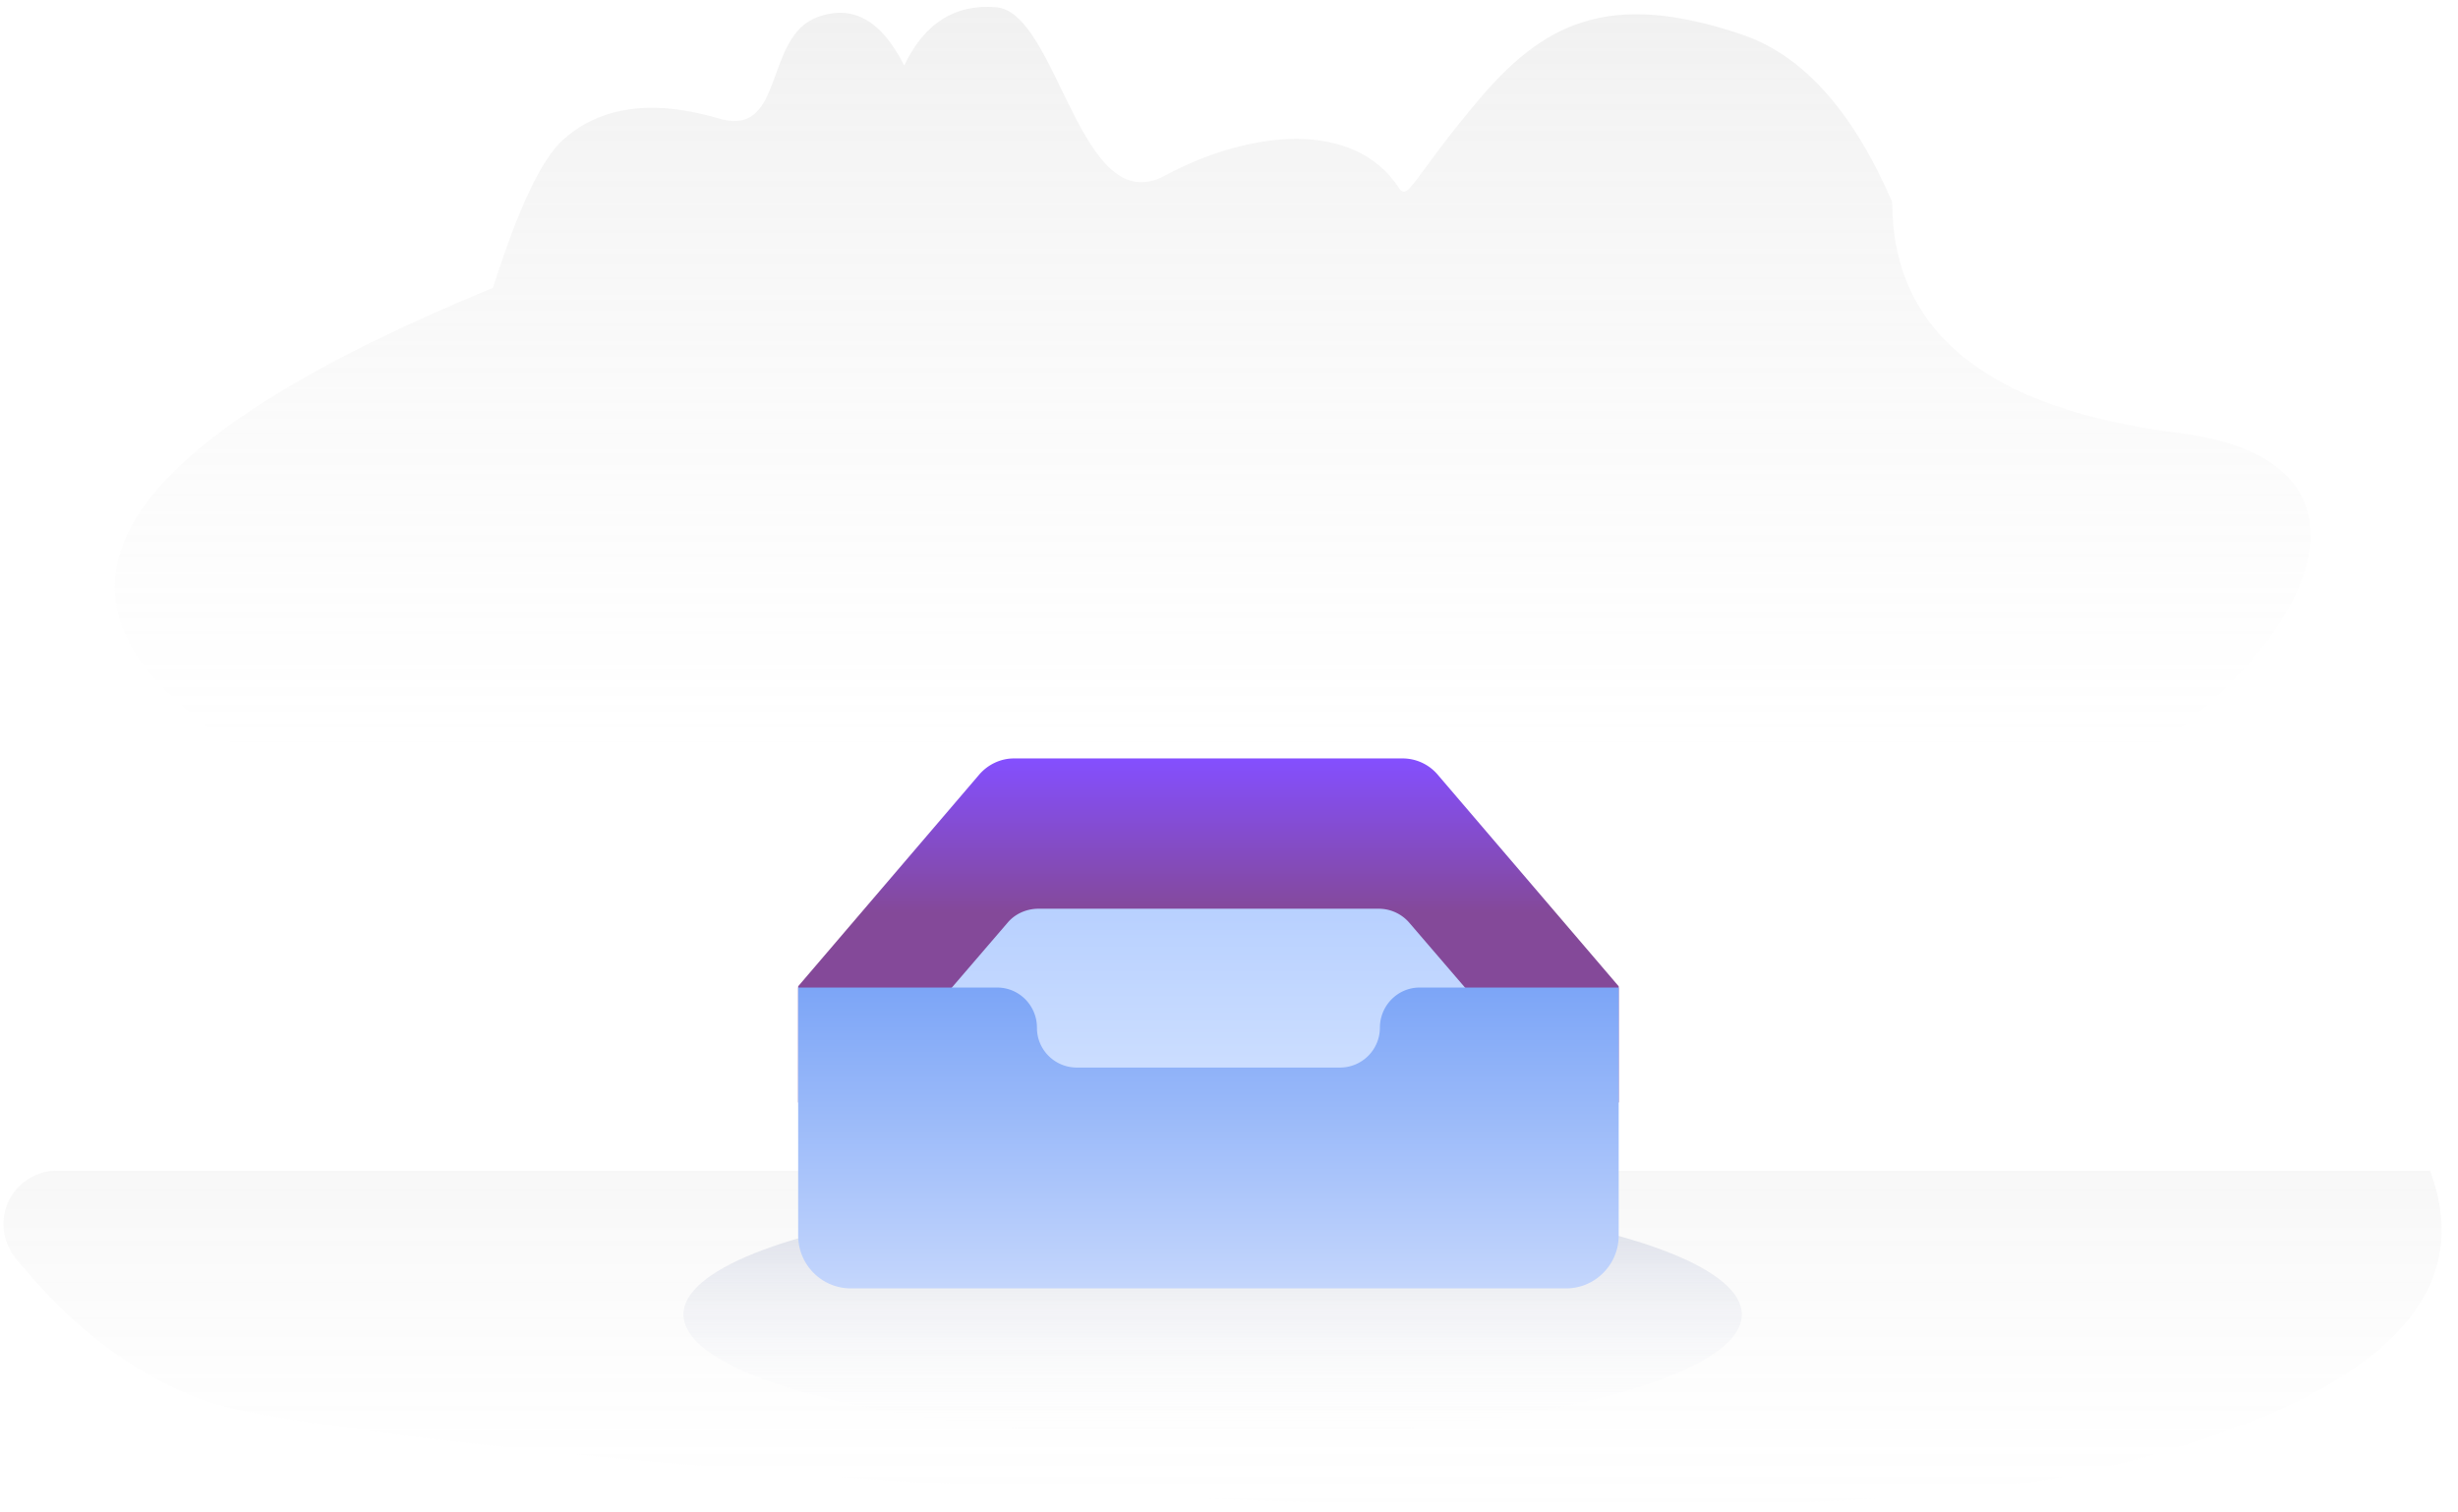 <svg width="130" height="80" xmlns="http://www.w3.org/2000/svg">
  <defs>
    <linearGradient x1="52.348%" y1="74.611%" x2="52.348%" y2="-17.635%" id="a">
      <stop stop-color="#DEDEDE" stop-opacity="0" offset="0%" />
      <stop stop-color="#A9A9A9" stop-opacity=".3" offset="100%" />
    </linearGradient>
    <linearGradient x1="44.79%" y1="100%" x2="44.79%" y2="0%" id="b">
      <stop stop-color="#FFF" stop-opacity="0" offset="0%" />
      <stop stop-color="#96A1C5" stop-opacity=".373" offset="100%" />
    </linearGradient>
    <linearGradient x1="50%" y1="100%" x2="50%" y2="-19.675%" id="c">
      <stop stop-color="#FFF" stop-opacity="0" offset="0%" />
      <stop stop-color="#919191" stop-opacity=".15" offset="100%" />
    </linearGradient>
    <linearGradient x1="50%" y1="0%" x2="50%" y2="44.95%" id="d">
      <stop stop-color="#844fff" offset="0%" />
      <stop stop-color="#844999" offset="100%" />
    </linearGradient>
    <linearGradient x1="63.345%" y1="100%" x2="63.345%" y2="-5.316%" id="e">
      <stop stop-color="#DCE9FF" offset="0%" />
      <stop stop-color="#B6CFFF" offset="100%" />
    </linearGradient>
    <linearGradient x1="50%" y1="0%" x2="50%" y2="100%" id="f">
      <stop stop-color="#7CA5F7" offset="0%" />
      <stop stop-color="#C4D6FC" offset="100%" />
    </linearGradient>
  </defs>
  <g transform="translate(-1.866 .364)" fill="none" fill-rule="evenodd">
    <path d="M27.94 14.864c1.326-4.192 2.56-6.802 3.7-7.831 3.157-2.848 7.522-1.298 8.45-1.076 3.26.782 2.2-4.364 4.997-5.41 1.864-.697 3.397.155 4.6 2.556C50.752.863 52.375-.163 54.556.02c3.272.277 4.417 11.328 8.913 8.909 4.497-2.42 10.01-2.973 12.365.623.509.778.704-.429 4.166-4.55C83.462.88 86.914-.936 93.996 1.464c3.22 1.09 5.868 4.045 7.947 8.864 0 6.878 5.06 10.95 15.178 12.213 15.179 1.895 3.397 18.214-15.178 22.993-18.576 4.78-61.343 7.36-84.551-4.716C1.92 32.769 5.436 24.117 27.939 14.864z" fill="url(#a)" opacity=".8" />
    <ellipse fill="url(#b)" cx="66" cy="69.166" rx="27.987" ry="6.478" />
    <path d="M113.25 77.249c-21.043 5.278-92.87-.759-100.515-3.516-3.721-1.343-7.075-3.868-10.061-7.576a2.822 2.822 0 0 1 2.198-4.593h125.514c2.605 6.938-3.107 12.166-17.136 15.685z" fill="url(#c)" opacity=".675" />
    <g fill-rule="nonzero">
      <path d="M43.396 12.098L33.825.906a2.434 2.434 0 0 0-1.837-.86h-20.58c-.706 0-1.377.324-1.837.86L0 12.098v6.144h43.396v-6.144z" fill="url(#d)" transform="translate(44.08 39.707)" />
      <path d="M40.684 18.468L32.307 8.72a2.136 2.136 0 0 0-1.622-.725H12.711c-.617 0-1.22.256-1.622.725l-8.377 9.748v5.354h37.972v-5.354z" fill="url(#e)" transform="translate(44.08 39.707)" />
      <path d="M43.396 25.283c0 .853-.384 1.62-.99 2.134l-.123.1a2.758 2.758 0 0 1-1.67.56H2.784c-.342 0-.669-.062-.971-.176l-.15-.06A2.802 2.802 0 0 1 0 25.282V12.165h10.529c1.163 0 2.1.957 2.1 2.118v.015c0 1.162.948 2.099 2.111 2.099h13.916a2.113 2.113 0 0 0 2.111-2.107c0-1.166.938-2.125 2.1-2.125h10.53z" fill="url(#f)" transform="translate(44.08 39.707)" />
    </g>
  </g>
</svg>
